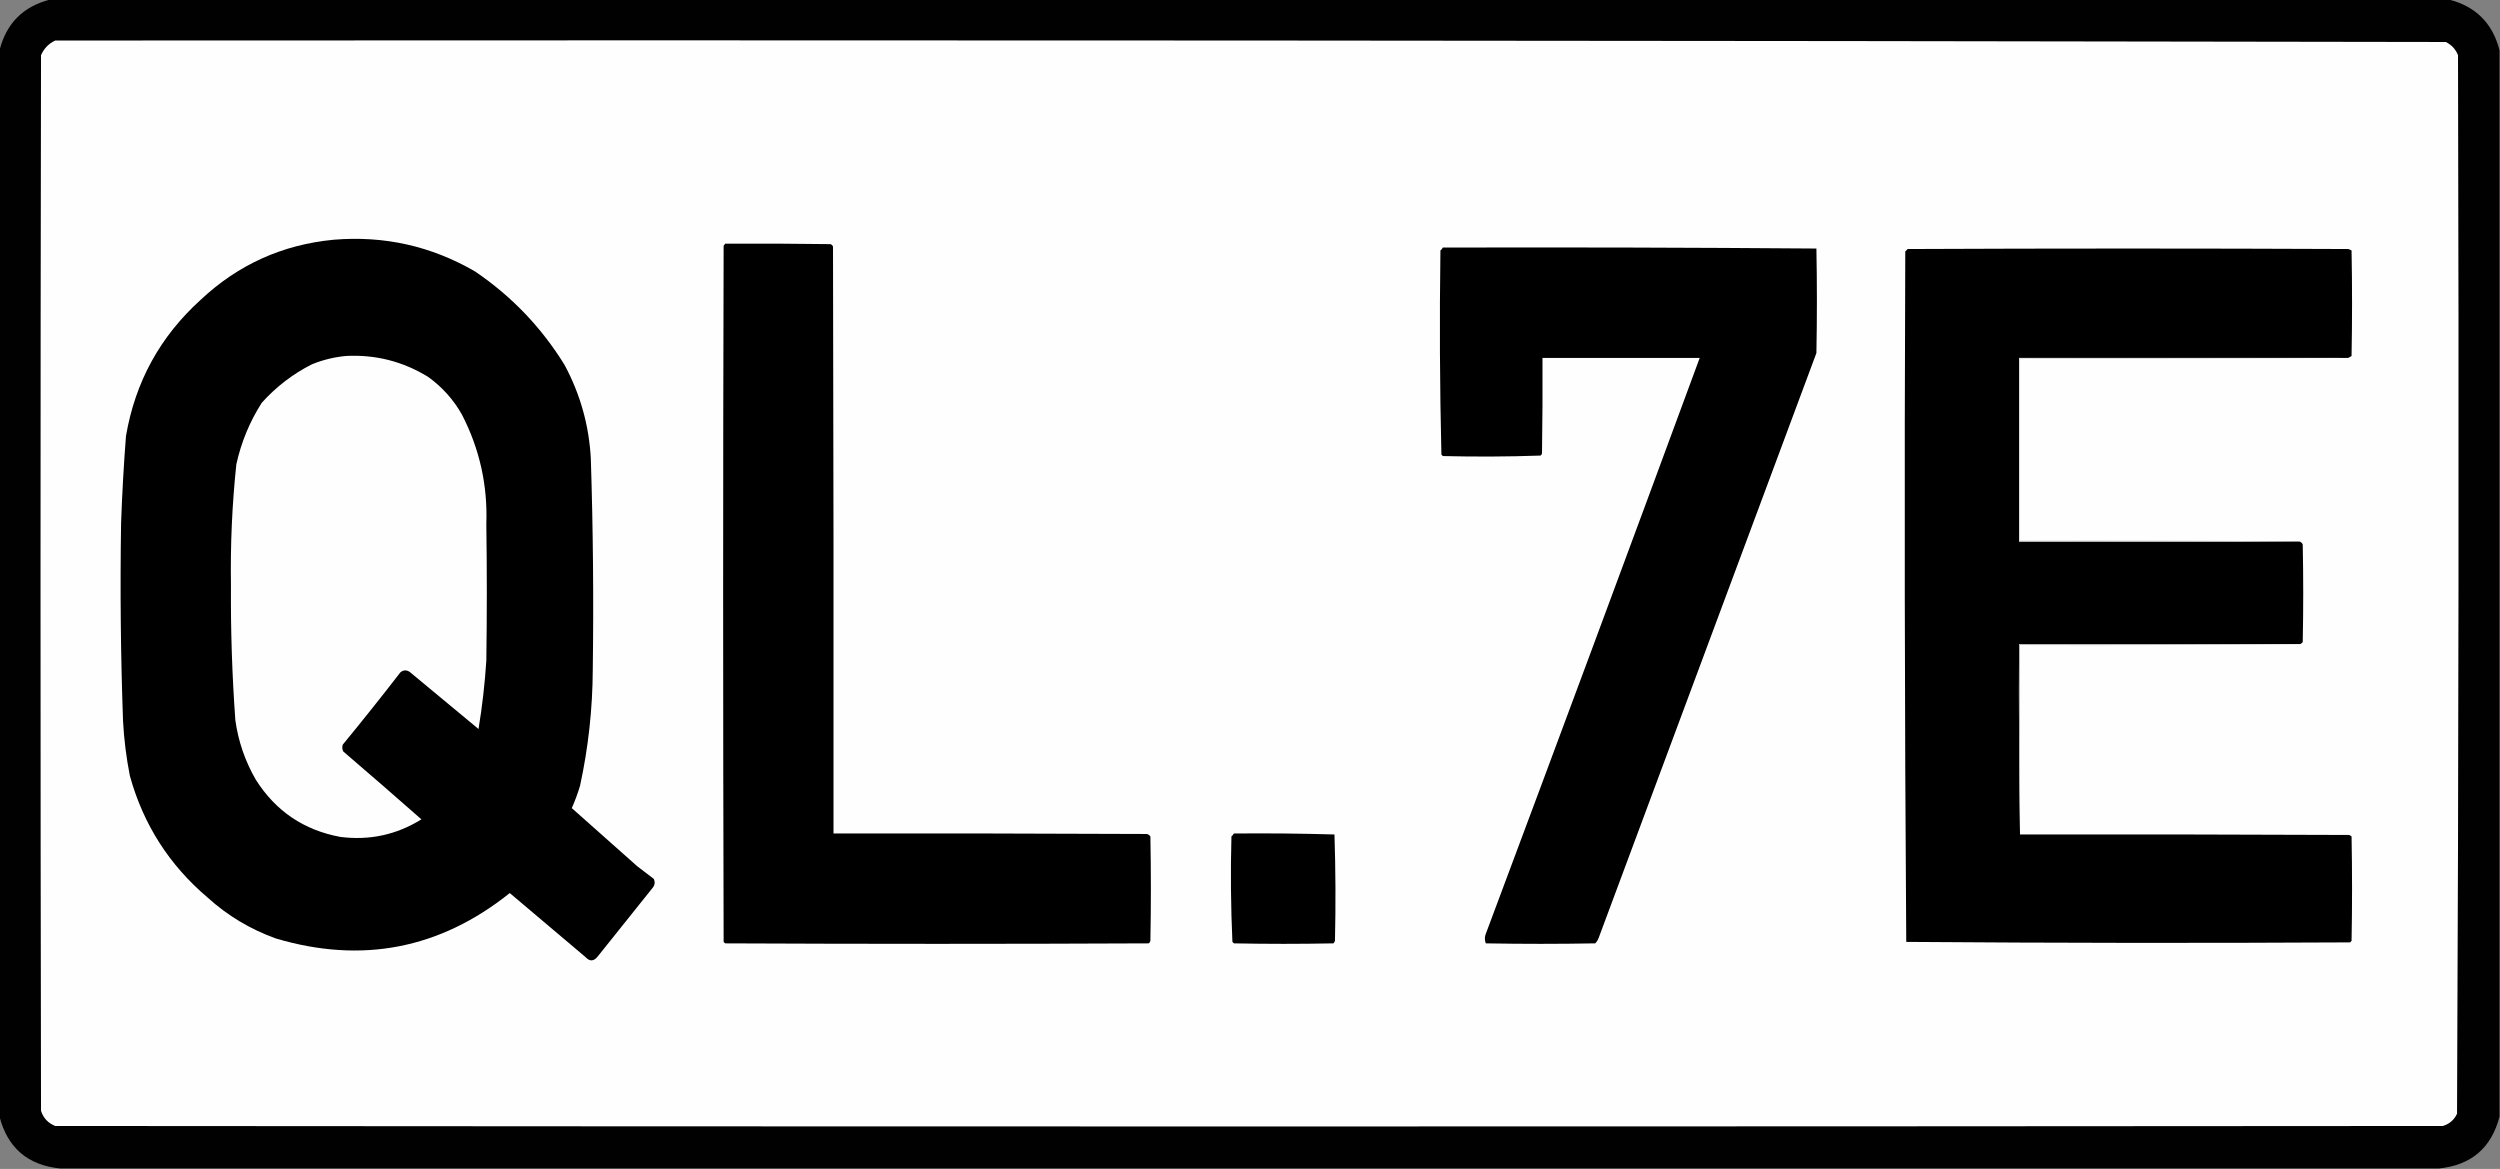 <?xml version="1.0" encoding="UTF-8"?>
<!DOCTYPE svg PUBLIC "-//W3C//DTD SVG 1.1//EN" "http://www.w3.org/Graphics/SVG/1.1/DTD/svg11.dtd">
<svg xmlns="http://www.w3.org/2000/svg" version="1.1" width="2560px" height="1197px" style="shape-rendering:geometricPrecision; text-rendering:geometricPrecision; image-rendering:optimizeQuality; fill-rule:evenodd; clip-rule:evenodd" xmlns:xlink="http://www.w3.org/1999/xlink">
<rect width="100%" height="100%" fill="#808080" stroke="none"/>
<g><path style="opacity:0.992" fill="#000000" d="M 51.5,-0.5 C 870.167,-0.5 1688.83,-0.5 2507.5,-0.5C 2535.17,6.5 2552.5,23.833 2559.5,51.5C 2559.5,415.5 2559.5,779.5 2559.5,1143.5C 2551.14,1175.53 2530.47,1193.19 2497.5,1196.5C 1685.5,1196.5 873.5,1196.5 61.5,1196.5C 28.534,1193.2 7.868,1175.53 -0.5,1143.5C -0.5,779.5 -0.5,415.5 -0.5,51.5C 6.5,23.833 23.833,6.5 51.5,-0.5 Z"/></g>
<g><path style="opacity:1" fill="#fefefe" d="M 56.5,41.5 C 872.554,41.001 1688.55,41.501 2504.5,43C 2510.39,45.892 2514.56,50.392 2517,56.5C 2518,417.888 2517.66,779.221 2516,1140.5C 2513.01,1146.82 2508.18,1150.99 2501.5,1153C 1686.5,1153.67 871.5,1153.67 56.5,1153C 49.242,1150.08 44.408,1144.91 42,1137.5C 41.333,777.167 41.333,416.833 42,56.5C 45.021,49.647 49.855,44.647 56.5,41.5 Z"/></g>
<g><path style="opacity:1" fill="#000000" d="M 341.5,245.5 C 393.39,241.14 441.724,251.974 486.5,278C 523.847,303.346 554.347,335.179 578,373.5C 594.158,403.462 603.158,435.462 605,469.5C 607.312,541.483 607.979,613.483 607,685.5C 606.813,725.656 602.48,765.323 594,804.5C 591.657,812.365 588.823,820.031 585.5,827.5C 607.752,847.314 630.085,867.147 652.5,887C 658.167,891.333 663.833,895.667 669.5,900C 671.007,903.457 670.507,906.624 668,909.5C 649.333,932.833 630.667,956.167 612,979.5C 607.984,984.551 603.817,984.718 599.5,980C 573.667,958.167 547.833,936.333 522,914.5C 450.491,971.667 370.658,987.167 282.5,961C 256.28,951.567 232.947,937.567 212.5,919C 173.265,885.713 146.765,844.213 133,794.5C 129.348,776.01 127.014,757.344 126,738.5C 123.581,670.854 122.915,603.187 124,535.5C 125.039,505.798 126.706,476.132 129,446.5C 138.456,391.079 163.956,344.579 205.5,307C 243.762,271.039 289.095,250.539 341.5,245.5 Z"/></g>
<g><path style="opacity:1" fill="#000000" d="M 742.5,249.5 C 778.502,249.333 814.502,249.5 850.5,250C 851.667,250.5 852.5,251.333 853,252.5C 853.5,452.833 853.667,653.166 853.5,853.5C 960.501,853.333 1067.5,853.5 1174.5,854C 1175.93,854.465 1177.1,855.299 1178,856.5C 1178.67,892.167 1178.67,927.833 1178,963.5C 1177.63,964.416 1177.13,965.25 1176.5,966C 1031.83,966.667 887.167,966.667 742.5,966C 742,965.5 741.5,965 741,964.5C 740.333,726.833 740.333,489.167 741,251.5C 741.717,250.956 742.217,250.289 742.5,249.5 Z"/></g>
<g><path style="opacity:1" fill="#000000" d="M 1477.5,253.5 C 1605.07,253.168 1732.57,253.501 1860,254.5C 1860.67,290.167 1860.67,325.833 1860,361.5C 1785.67,561.167 1711.33,760.833 1637,960.5C 1636.21,962.587 1635.04,964.421 1633.5,966C 1596.17,966.667 1558.83,966.667 1521.5,966C 1520.39,963.263 1520.22,960.429 1521,957.5C 1594.67,760.658 1667.84,563.658 1740.5,366.5C 1686.83,366.5 1633.17,366.5 1579.5,366.5C 1579.67,399.168 1579.5,431.835 1579,464.5C 1578.69,465.308 1578.19,465.975 1577.5,466.5C 1544.21,467.659 1510.88,467.826 1477.5,467C 1477,466.5 1476.5,466 1476,465.5C 1474.34,395.915 1474.01,326.249 1475,256.5C 1476.04,255.627 1476.88,254.627 1477.5,253.5 Z"/></g>
<g><path style="opacity:1" fill="#000000" d="M 2404.5,366.5 C 2292.17,366.5 2179.83,366.5 2067.5,366.5C 2067.5,429.167 2067.5,491.833 2067.5,554.5C 2163.17,554.5 2258.83,554.5 2354.5,554.5C 2356.11,554.944 2357.28,555.944 2358,557.5C 2358.67,590.833 2358.67,624.167 2358,657.5C 2357.29,658.381 2356.46,659.047 2355.5,659.5C 2259.5,659.5 2163.5,659.5 2067.5,659.5C 2067.17,724.669 2067.5,789.669 2068.5,854.5C 2180.83,854.333 2293.17,854.5 2405.5,855C 2406.42,855.374 2407.25,855.874 2408,856.5C 2408.67,892.167 2408.67,927.833 2408,963.5C 2407.5,964 2407,964.5 2406.5,965C 2254.93,965.832 2103.43,965.666 1952,964.5C 1950.34,728.913 1950,493.246 1951,257.5C 1951.83,256.667 1952.67,255.833 1953.5,255C 2103.83,254.333 2254.17,254.333 2404.5,255C 2405.77,255.309 2406.93,255.809 2408,256.5C 2408.67,292.5 2408.67,328.5 2408,364.5C 2406.89,365.305 2405.72,365.972 2404.5,366.5 Z"/></g>
<g><path style="opacity:1" fill="#fefefe" d="M 354.5,364.5 C 384.727,362.979 412.727,370.145 438.5,386C 452.85,396.347 464.35,409.18 473,424.5C 491.107,459.598 499.44,496.931 498,536.5C 498.667,583.167 498.667,629.833 498,676.5C 496.502,699.98 493.836,723.314 490,746.5C 466.5,727 443,707.5 419.5,688C 416.135,685.843 412.968,686.009 410,688.5C 390.714,713.455 371.047,738.122 351,762.5C 350.186,764.902 350.353,767.235 351.5,769.5C 378.314,792.48 404.981,815.647 431.5,839C 406.088,854.812 378.421,860.812 348.5,857C 311.141,850.073 282.308,830.573 262,798.5C 251.007,779.522 244.007,759.188 241,737.5C 237.668,691.404 236.168,645.237 236.5,599C 235.855,557.705 237.688,516.539 242,475.5C 246.967,452.921 255.634,431.921 268,412.5C 282.735,396.062 299.901,382.895 319.5,373C 330.882,368.403 342.549,365.57 354.5,364.5 Z"/></g>
<g><path style="opacity:1" fill="#dbdbdb" d="M 2404.5,366.5 C 2292.67,367.5 2180.67,367.833 2068.5,367.5C 2068.5,429.5 2068.5,491.5 2068.5,553.5C 2164,553.167 2259.33,553.501 2354.5,554.5C 2258.83,554.5 2163.17,554.5 2067.5,554.5C 2067.5,491.833 2067.5,429.167 2067.5,366.5C 2179.83,366.5 2292.17,366.5 2404.5,366.5 Z"/></g>
<g><path style="opacity:1" fill="#b3b3b3" d="M 2355.5,659.5 C 2260,660.499 2164.33,660.833 2068.5,660.5C 2068.5,725.167 2068.5,789.833 2068.5,854.5C 2067.5,789.669 2067.17,724.669 2067.5,659.5C 2163.5,659.5 2259.5,659.5 2355.5,659.5 Z"/></g>
<g><path style="opacity:1" fill="#000000" d="M 1263.5,853.5 C 1297.88,853.174 1332.21,853.507 1366.5,854.5C 1367.67,890.829 1367.83,927.162 1367,963.5C 1366.63,964.416 1366.13,965.25 1365.5,966C 1331.5,966.667 1297.5,966.667 1263.5,966C 1263,965.5 1262.5,965 1262,964.5C 1260.35,928.585 1260.01,892.585 1261,856.5C 1262.04,855.627 1262.88,854.627 1263.5,853.5 Z"/></g>
</svg>
